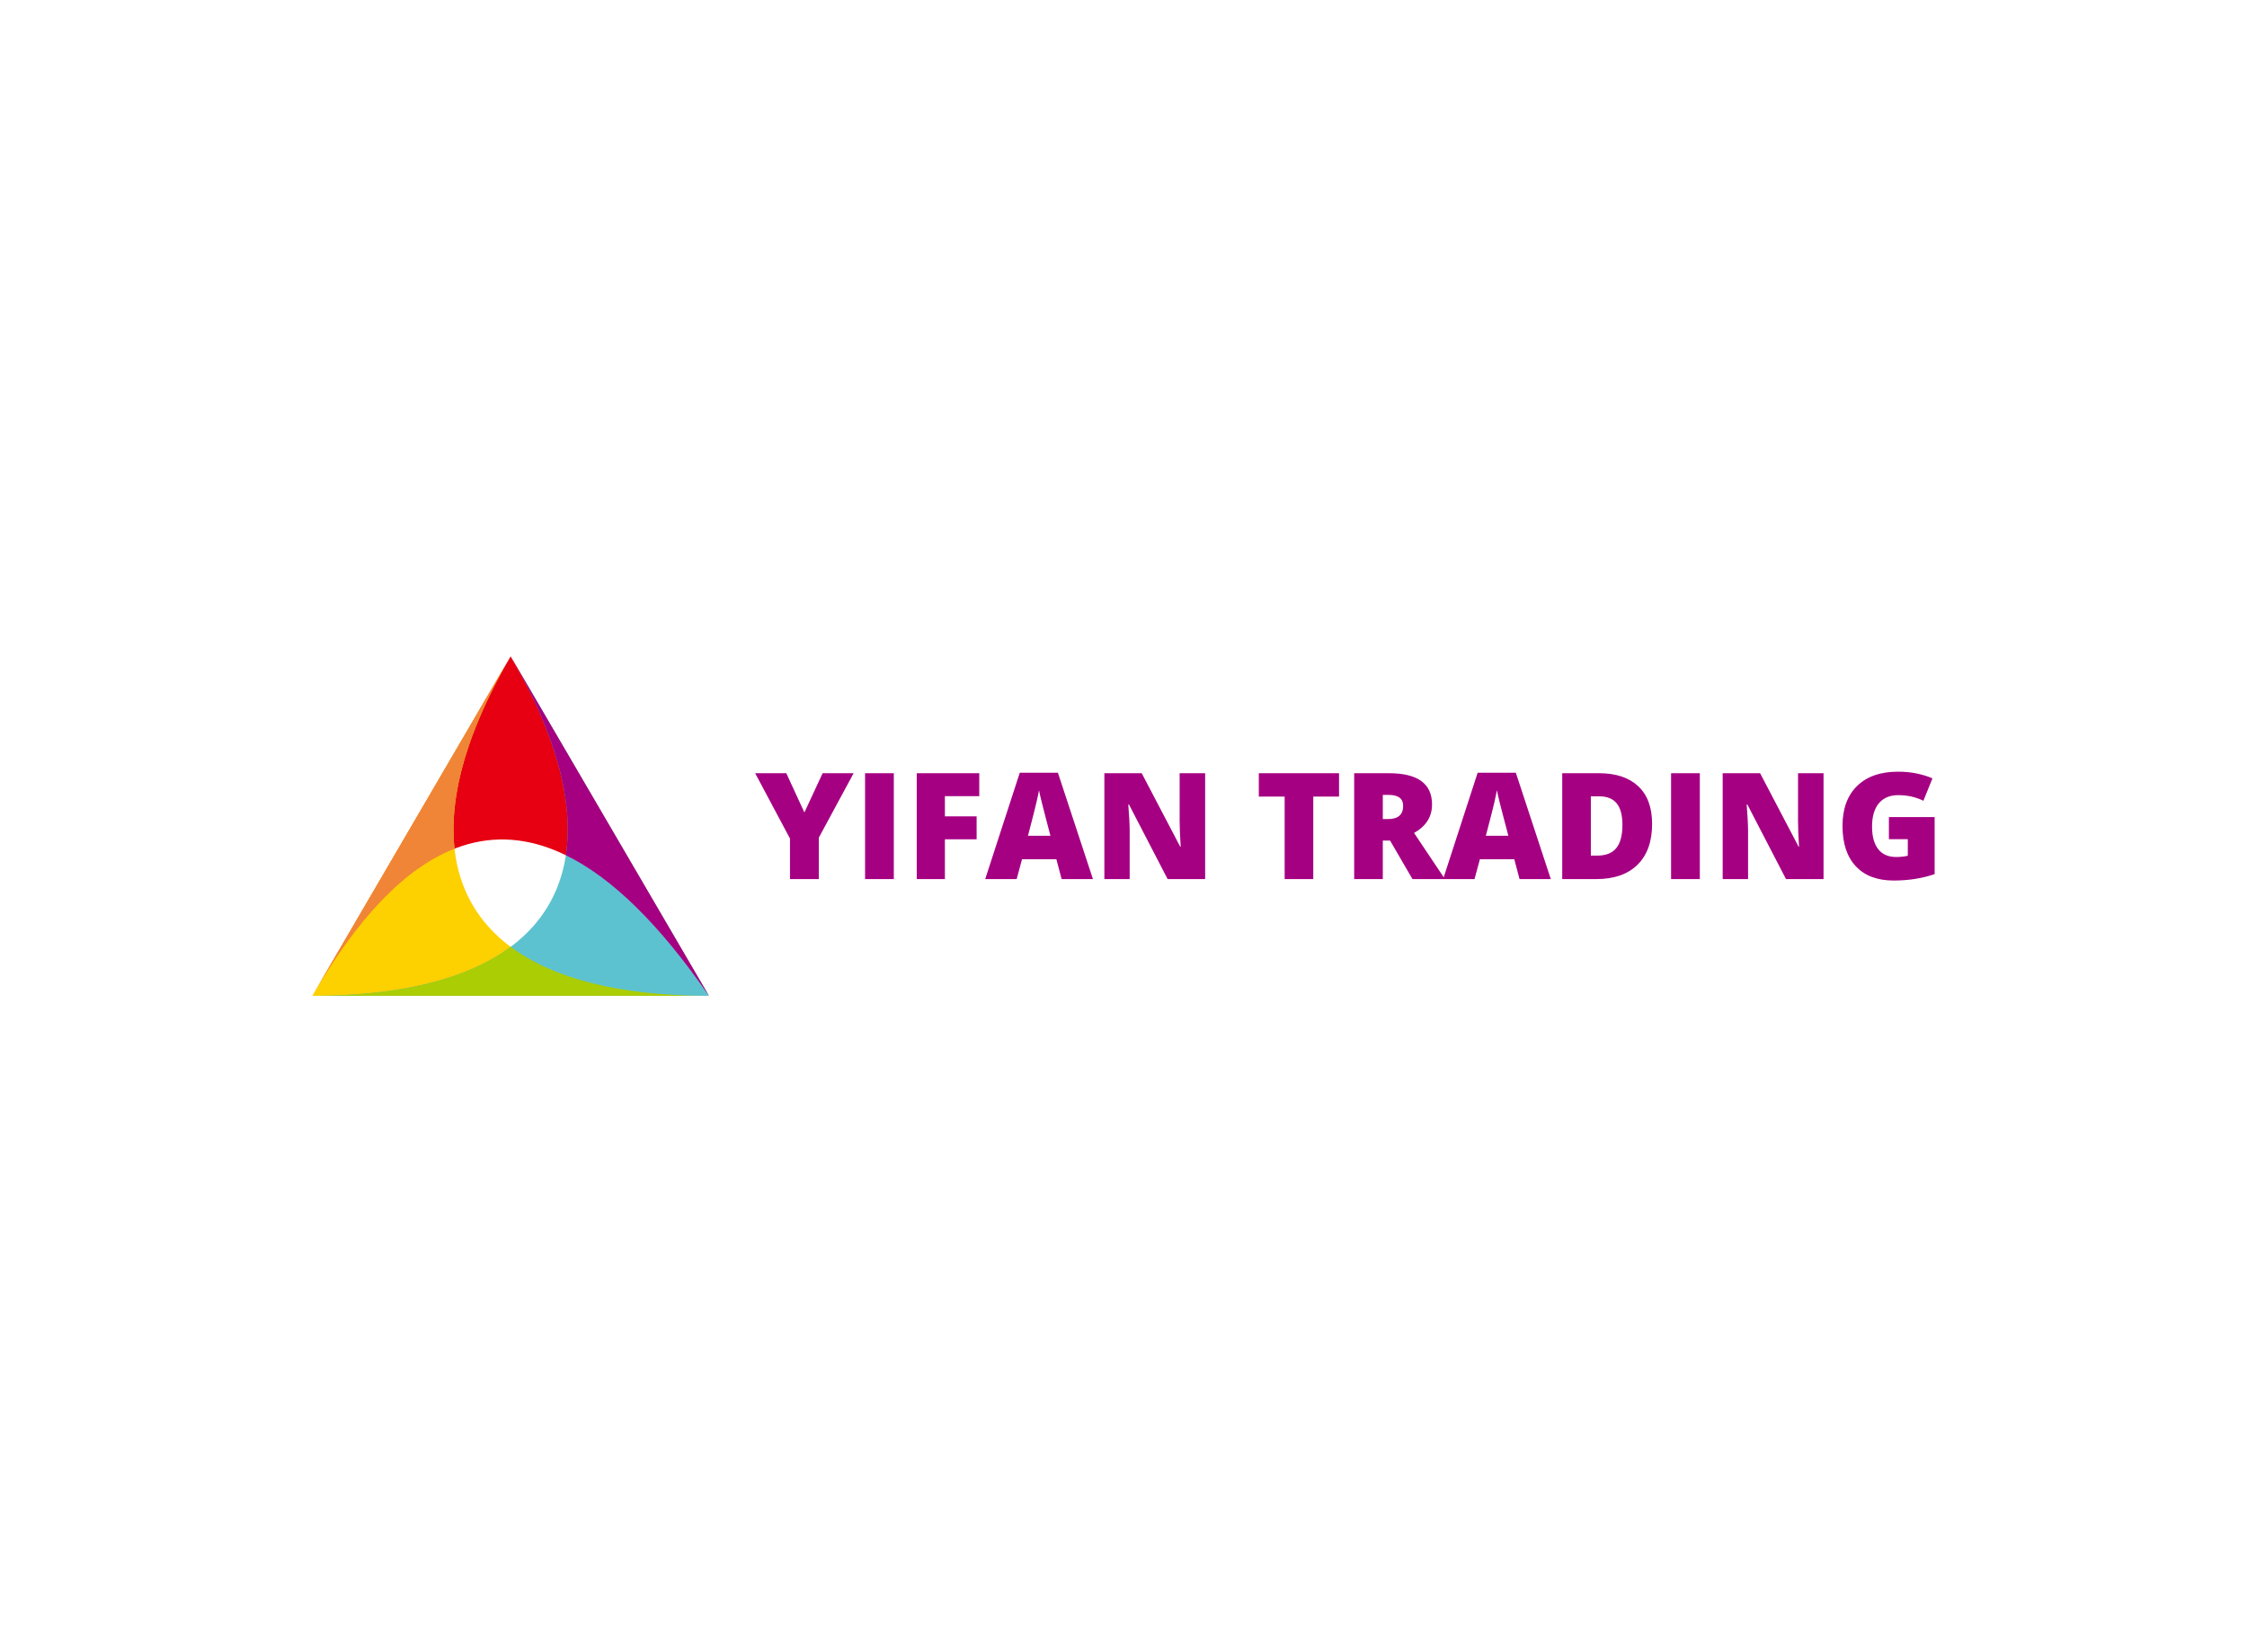 <svg data-v-0dd9719b="" version="1.0" xmlns="http://www.w3.org/2000/svg" xmlns:xlink="http://www.w3.org/1999/xlink" width="100%" height="100%" viewBox="0 0 340 250" preserveAspectRatio="xMidYMid meet" color-interpolation-filters="sRGB" style="margin: auto;"> <rect data-v-0dd9719b="" x="0" y="0" width="100%" height="100%" fill="#fff" fill-opacity="1" class="background"></rect> <rect data-v-0dd9719b="" x="0" y="0" width="100%" height="100%" fill="url(#watermark)" fill-opacity="1" class="watermarklayer"></rect> <g data-v-0dd9719b="" fill="#a50082" class="icon-text-wrapper icon-svg-group iconsvg" transform="translate(47.265,99.318)"><g class="iconsvg-imagesvg" transform="translate(0,0)"><g><rect fill="#a50082" fill-opacity="0" stroke-width="2" x="0" y="0" width="60" height="51.364" class="image-rect"></rect> <svg x="0" y="0" width="60" height="51.364" filtersec="colorsb895681205" class="image-svg-svg primary" style="overflow: visible;"><svg xmlns="http://www.w3.org/2000/svg" viewBox="0 0 491.81 421.02"><g><g fill-rule="evenodd"><path d="M245.9 0l245.91 421C308 154.37 145.3 170.63 0 421z" fill="#e60012"></path><path d="M245.9 0c-144.24 247-71.25 421 245.91 421H0z" fill="#fdd000"></path><path d="M245.91 0C390.15 247 317.16 421 0 421h491.81z" fill="#5dc2d0"></path><path d="M246 .16L491.81 421c-61.45-89.16-120.54-146.64-177.42-174.36C324.64 179.06 301.36 95 246 .16z" fill="#a50082"></path><path d="M245.9 360.25c52.29 39 133.83 60.77 245.91 60.77H0c112.08-.02 193.62-21.76 245.9-60.77z" fill="#abcd03"></path><path d="M245.9 0c-53.23 91.14-76.84 172.33-69.55 238.53C114.83 262.58 56.12 324.32 0 421z" fill="#f08437"></path></g></g></svg></svg> <!----></g></g> <g transform="translate(67,17.447)"><g data-gra="path-name" fill-rule="" class="tp-name iconsvg-namesvg"><g transform="scale(1)"><g><path d="M4.71-16.02L7.45-10.08 10.21-16.02 14.9-16.02 9.63-6.26 9.63 0 5.27 0 5.27-6.13 0-16.02 4.71-16.02ZM20.98 0L16.63 0 16.63-16.02 20.98-16.02 20.98 0ZM28.71-6.02L28.71 0 24.45 0 24.45-16.02 33.91-16.02 33.91-12.55 28.71-12.55 28.71-9.49 33.51-9.49 33.51-6.02 28.71-6.02ZM51.11 0L46.37 0 45.58-3 40.38-3 39.57 0 34.81 0 40.04-16.09 45.81-16.09 51.11 0ZM41.28-6.55L44.68-6.55 43.99-9.18Q43.75-10.06 43.41-11.45 43.06-12.84 42.95-13.44L42.95-13.44Q42.86-12.89 42.56-11.6 42.27-10.32 41.28-6.55L41.28-6.55ZM68.09-16.02L68.09 0 62.41 0 56.56-11.29 56.46-11.29Q56.67-8.62 56.67-7.22L56.67-7.22 56.67 0 52.84 0 52.84-16.02 58.49-16.02 64.32-4.89 64.39-4.89Q64.23-7.31 64.23-8.78L64.23-8.78 64.23-16.02 68.09-16.02ZM84.45-12.48L84.45 0 80.12 0 80.12-12.48 76.21-12.48 76.21-16.02 88.35-16.02 88.35-12.48 84.45-12.48ZM96.07-5.83L94.97-5.83 94.97 0 90.64 0 90.64-16.02 95.89-16.02Q102.42-16.02 102.42-11.29L102.42-11.29Q102.42-8.5 99.7-6.98L99.7-6.98 104.37 0 99.46 0 96.07-5.83ZM94.97-12.74L94.97-9.08 95.78-9.08Q98.05-9.08 98.05-11.09L98.05-11.09Q98.05-12.74 95.82-12.74L95.82-12.74 94.97-12.74ZM120.39 0L115.66 0 114.87-3 109.66-3 108.85 0 104.1 0 109.32-16.09 115.1-16.09 120.39 0ZM110.56-6.55L113.97-6.55 113.28-9.18Q113.04-10.06 112.69-11.45 112.35-12.84 112.24-13.44L112.24-13.44Q112.14-12.89 111.85-11.6 111.56-10.32 110.56-6.55L110.56-6.55ZM135.72-8.35L135.72-8.35Q135.72-4.34 133.51-2.17 131.3 0 127.31 0L127.31 0 122.12 0 122.12-16.02 127.67-16.02Q131.52-16.02 133.62-14.05 135.72-12.08 135.72-8.35ZM131.23-8.2L131.23-8.2Q131.23-10.4 130.36-11.46 129.49-12.52 127.71-12.52L127.71-12.52 126.45-12.52 126.45-3.55 127.41-3.55Q129.39-3.55 130.31-4.7 131.23-5.84 131.23-8.2ZM142.94 0L138.59 0 138.59-16.02 142.94-16.02 142.94 0ZM161.66-16.02L161.66 0 155.98 0 150.13-11.29 150.03-11.29Q150.24-8.62 150.24-7.22L150.24-7.22 150.24 0 146.4 0 146.4-16.02 152.06-16.02 157.89-4.89 157.95-4.89Q157.8-7.31 157.8-8.78L157.8-8.78 157.8-16.02 161.66-16.02ZM171.55-6.04L171.55-9.38 178.47-9.38 178.47-0.75Q175.65 0.22 172.27 0.22L172.27 0.22Q168.57 0.22 166.55-1.93 164.53-4.08 164.53-8.05L164.53-8.05Q164.53-11.93 166.74-14.09 168.95-16.25 172.94-16.25L172.94-16.25Q174.46-16.25 175.8-15.97 177.14-15.68 178.14-15.24L178.14-15.24 176.77-11.85Q175.04-12.7 172.97-12.7L172.97-12.7Q171.07-12.7 170.03-11.47 169-10.23 169-7.94L169-7.94Q169-5.7 169.94-4.52 170.87-3.34 172.64-3.34L172.64-3.34Q173.6-3.34 174.41-3.53L174.41-3.53 174.41-6.04 171.55-6.04Z" transform="translate(0, 16.25)"></path></g> <!----> <!----> <!----> <!----> <!----> <!----> <!----></g></g> <!----></g></g><defs v-gra="od"></defs></svg>